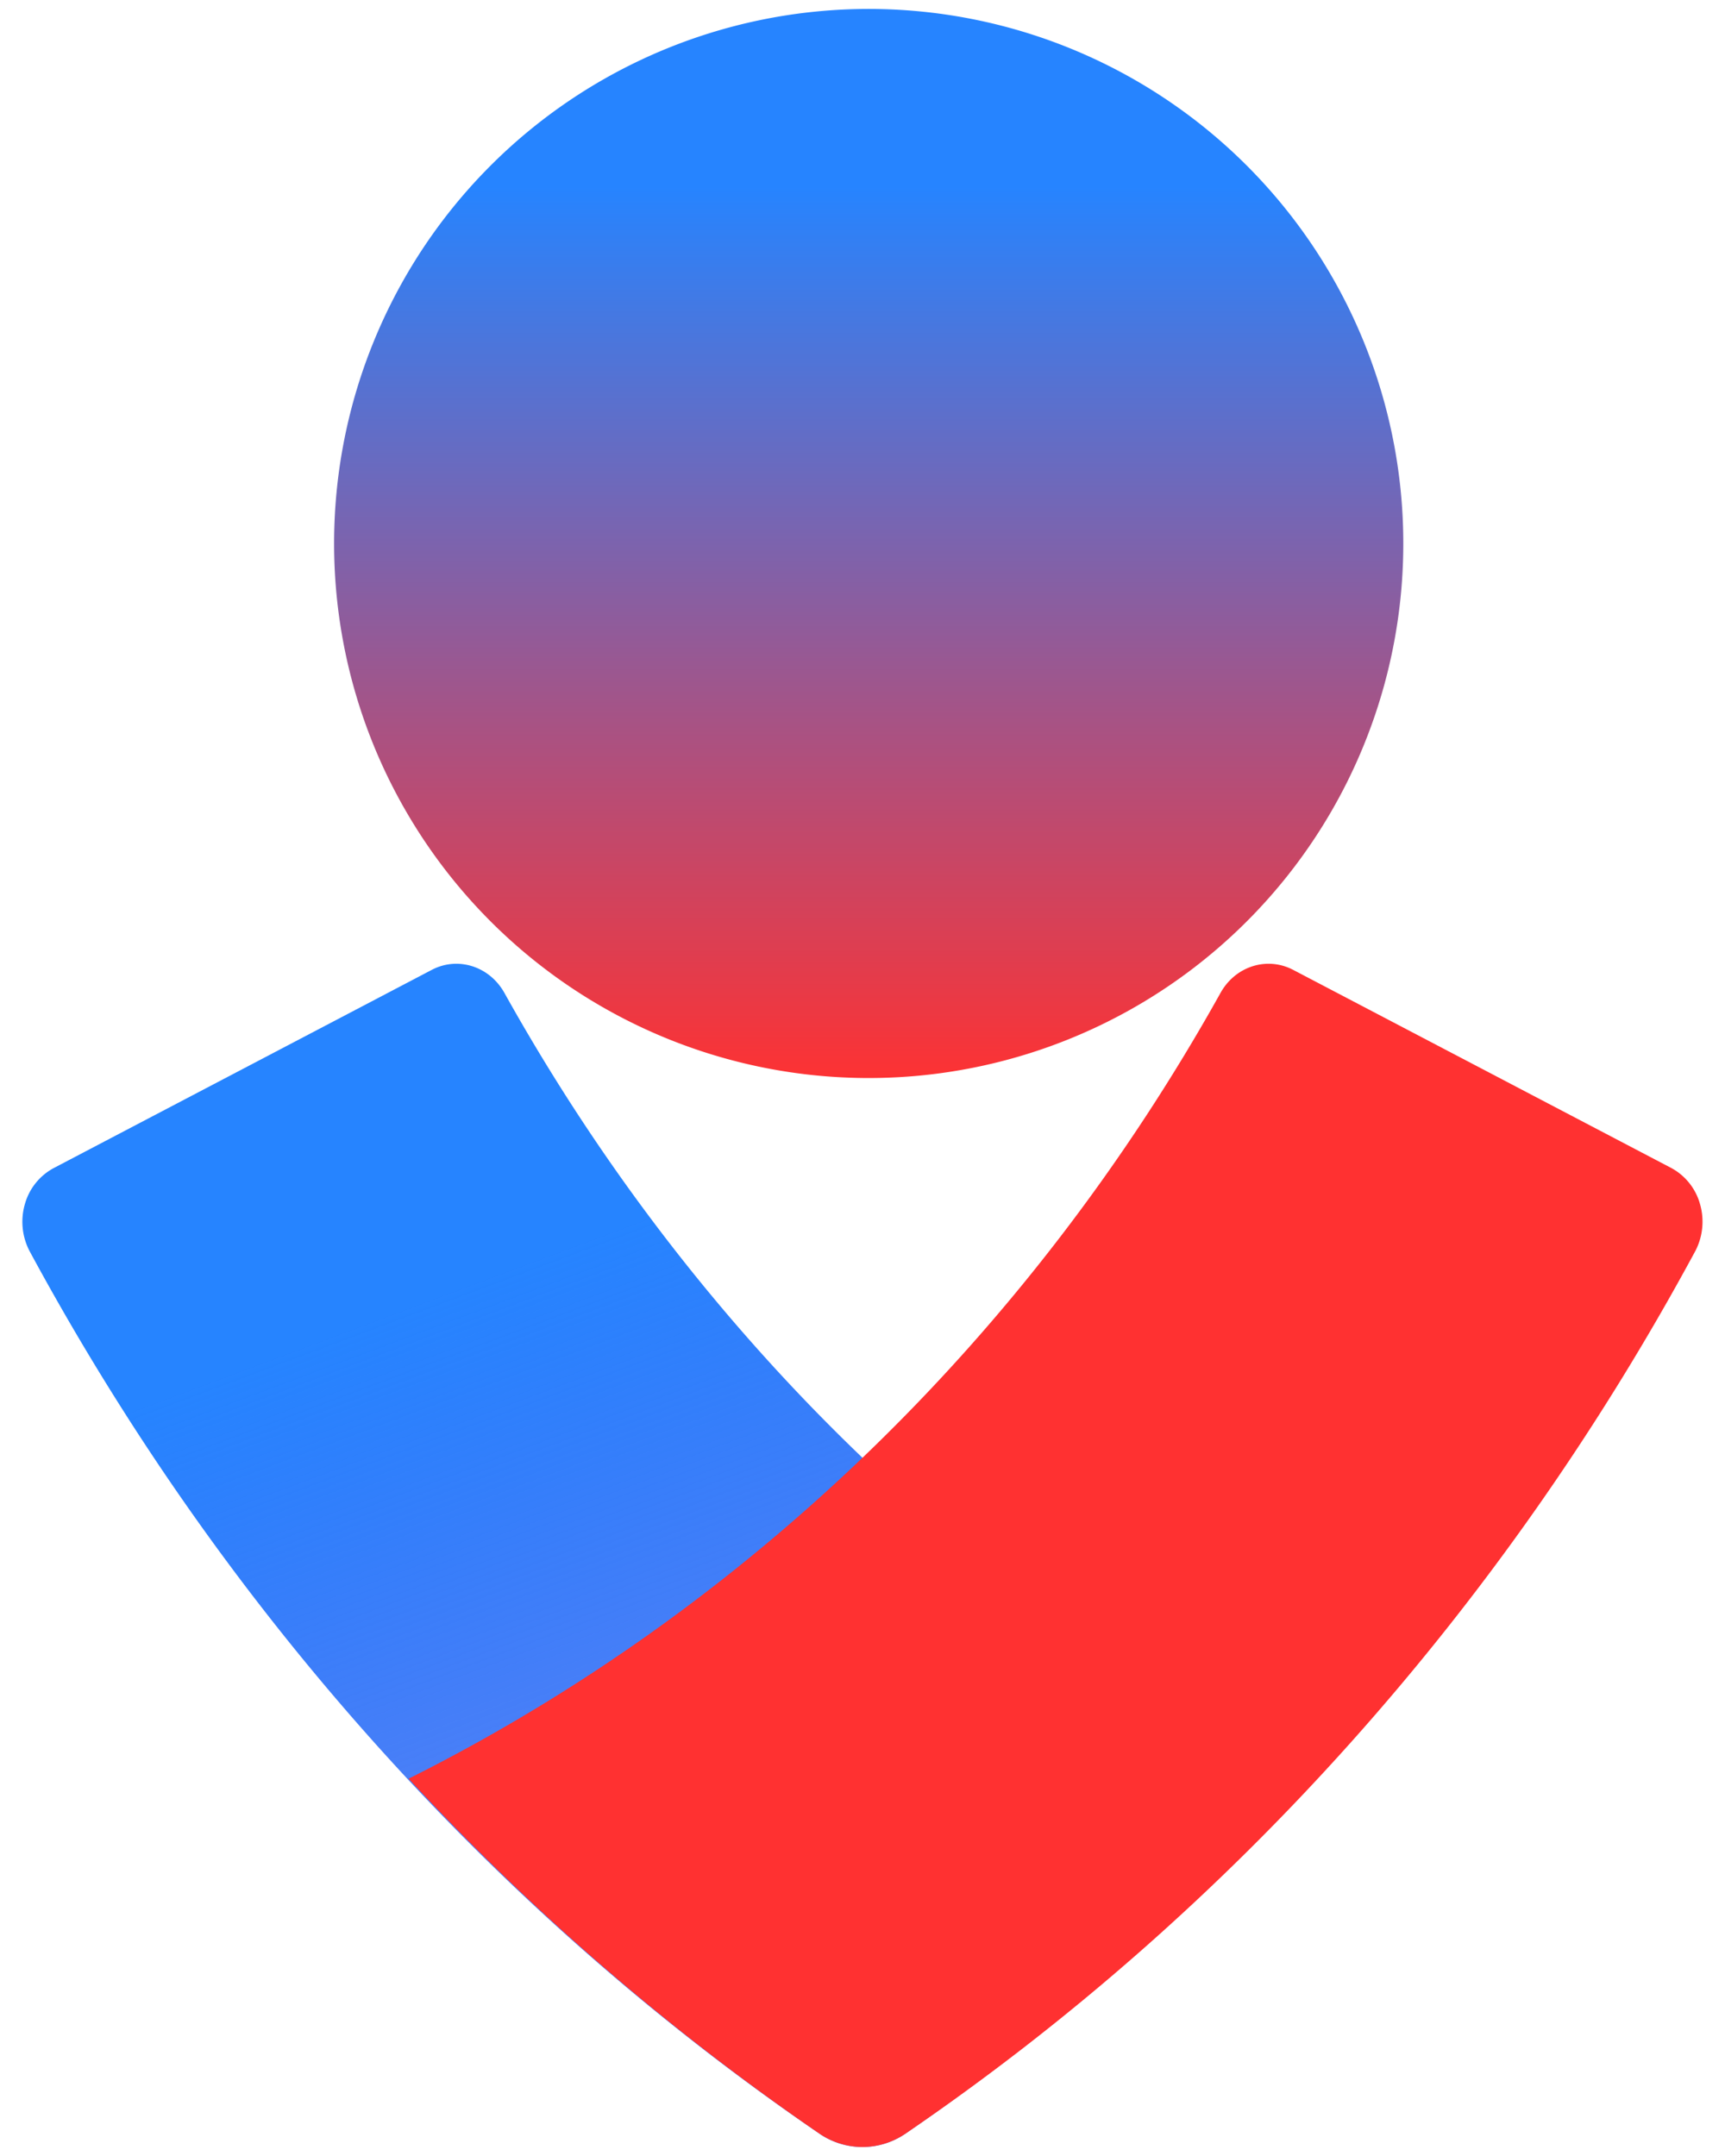 <svg viewBox="0 0 24 30" fill="none" xmlns="http://www.w3.org/2000/svg"><path d="M12 15A7.438 7.438 0 1 0 12 .125 7.438 7.438 0 0 0 12 15z" fill="url(#favorite_icon_a)"/><path fill-rule="evenodd" clip-rule="evenodd" d="M11.408 29.694C6.872 26.6 3.1 22.386.41 17.406a.883.883 0 0 1-.063-.654.819.819 0 0 1 .401-.499l5.26-2.758c.367-.192.811-.047 1.016.332 2.659 4.764 6.59 8.568 11.289 10.923a34.21 34.21 0 0 1-5.723 4.944 1.056 1.056 0 0 1-1.183 0z" fill="url(#favorite_icon_b)"/><path fill-rule="evenodd" clip-rule="evenodd" d="M12.591 29.694c4.536-3.092 8.309-7.307 10.997-12.288a.883.883 0 0 0 .064-.653.82.82 0 0 0-.398-.5l-5.263-2.758c-.368-.192-.812-.047-1.016.332-2.659 4.764-6.59 8.569-11.29 10.923a34.003 34.003 0 0 0 5.723 4.944c.362.241.821.241 1.183 0z" fill="#ff3131"/><defs><linearGradient id="favorite_icon_a" x1="12" y1="2.597" x2="12" y2="17.868" gradientUnits="userSpaceOnUse"><stop stop-color="#2684FF"/><stop offset=".82" stop-color="#ff3131"/></linearGradient><linearGradient id="favorite_icon_b" x1="7.725" y1="17.406" x2="11.817" y2="28.348" gradientUnits="userSpaceOnUse"><stop stop-color="#2684FF"/><stop offset=".62" stop-color="#0248F3" stop-opacity=".69"/></linearGradient></defs></svg>